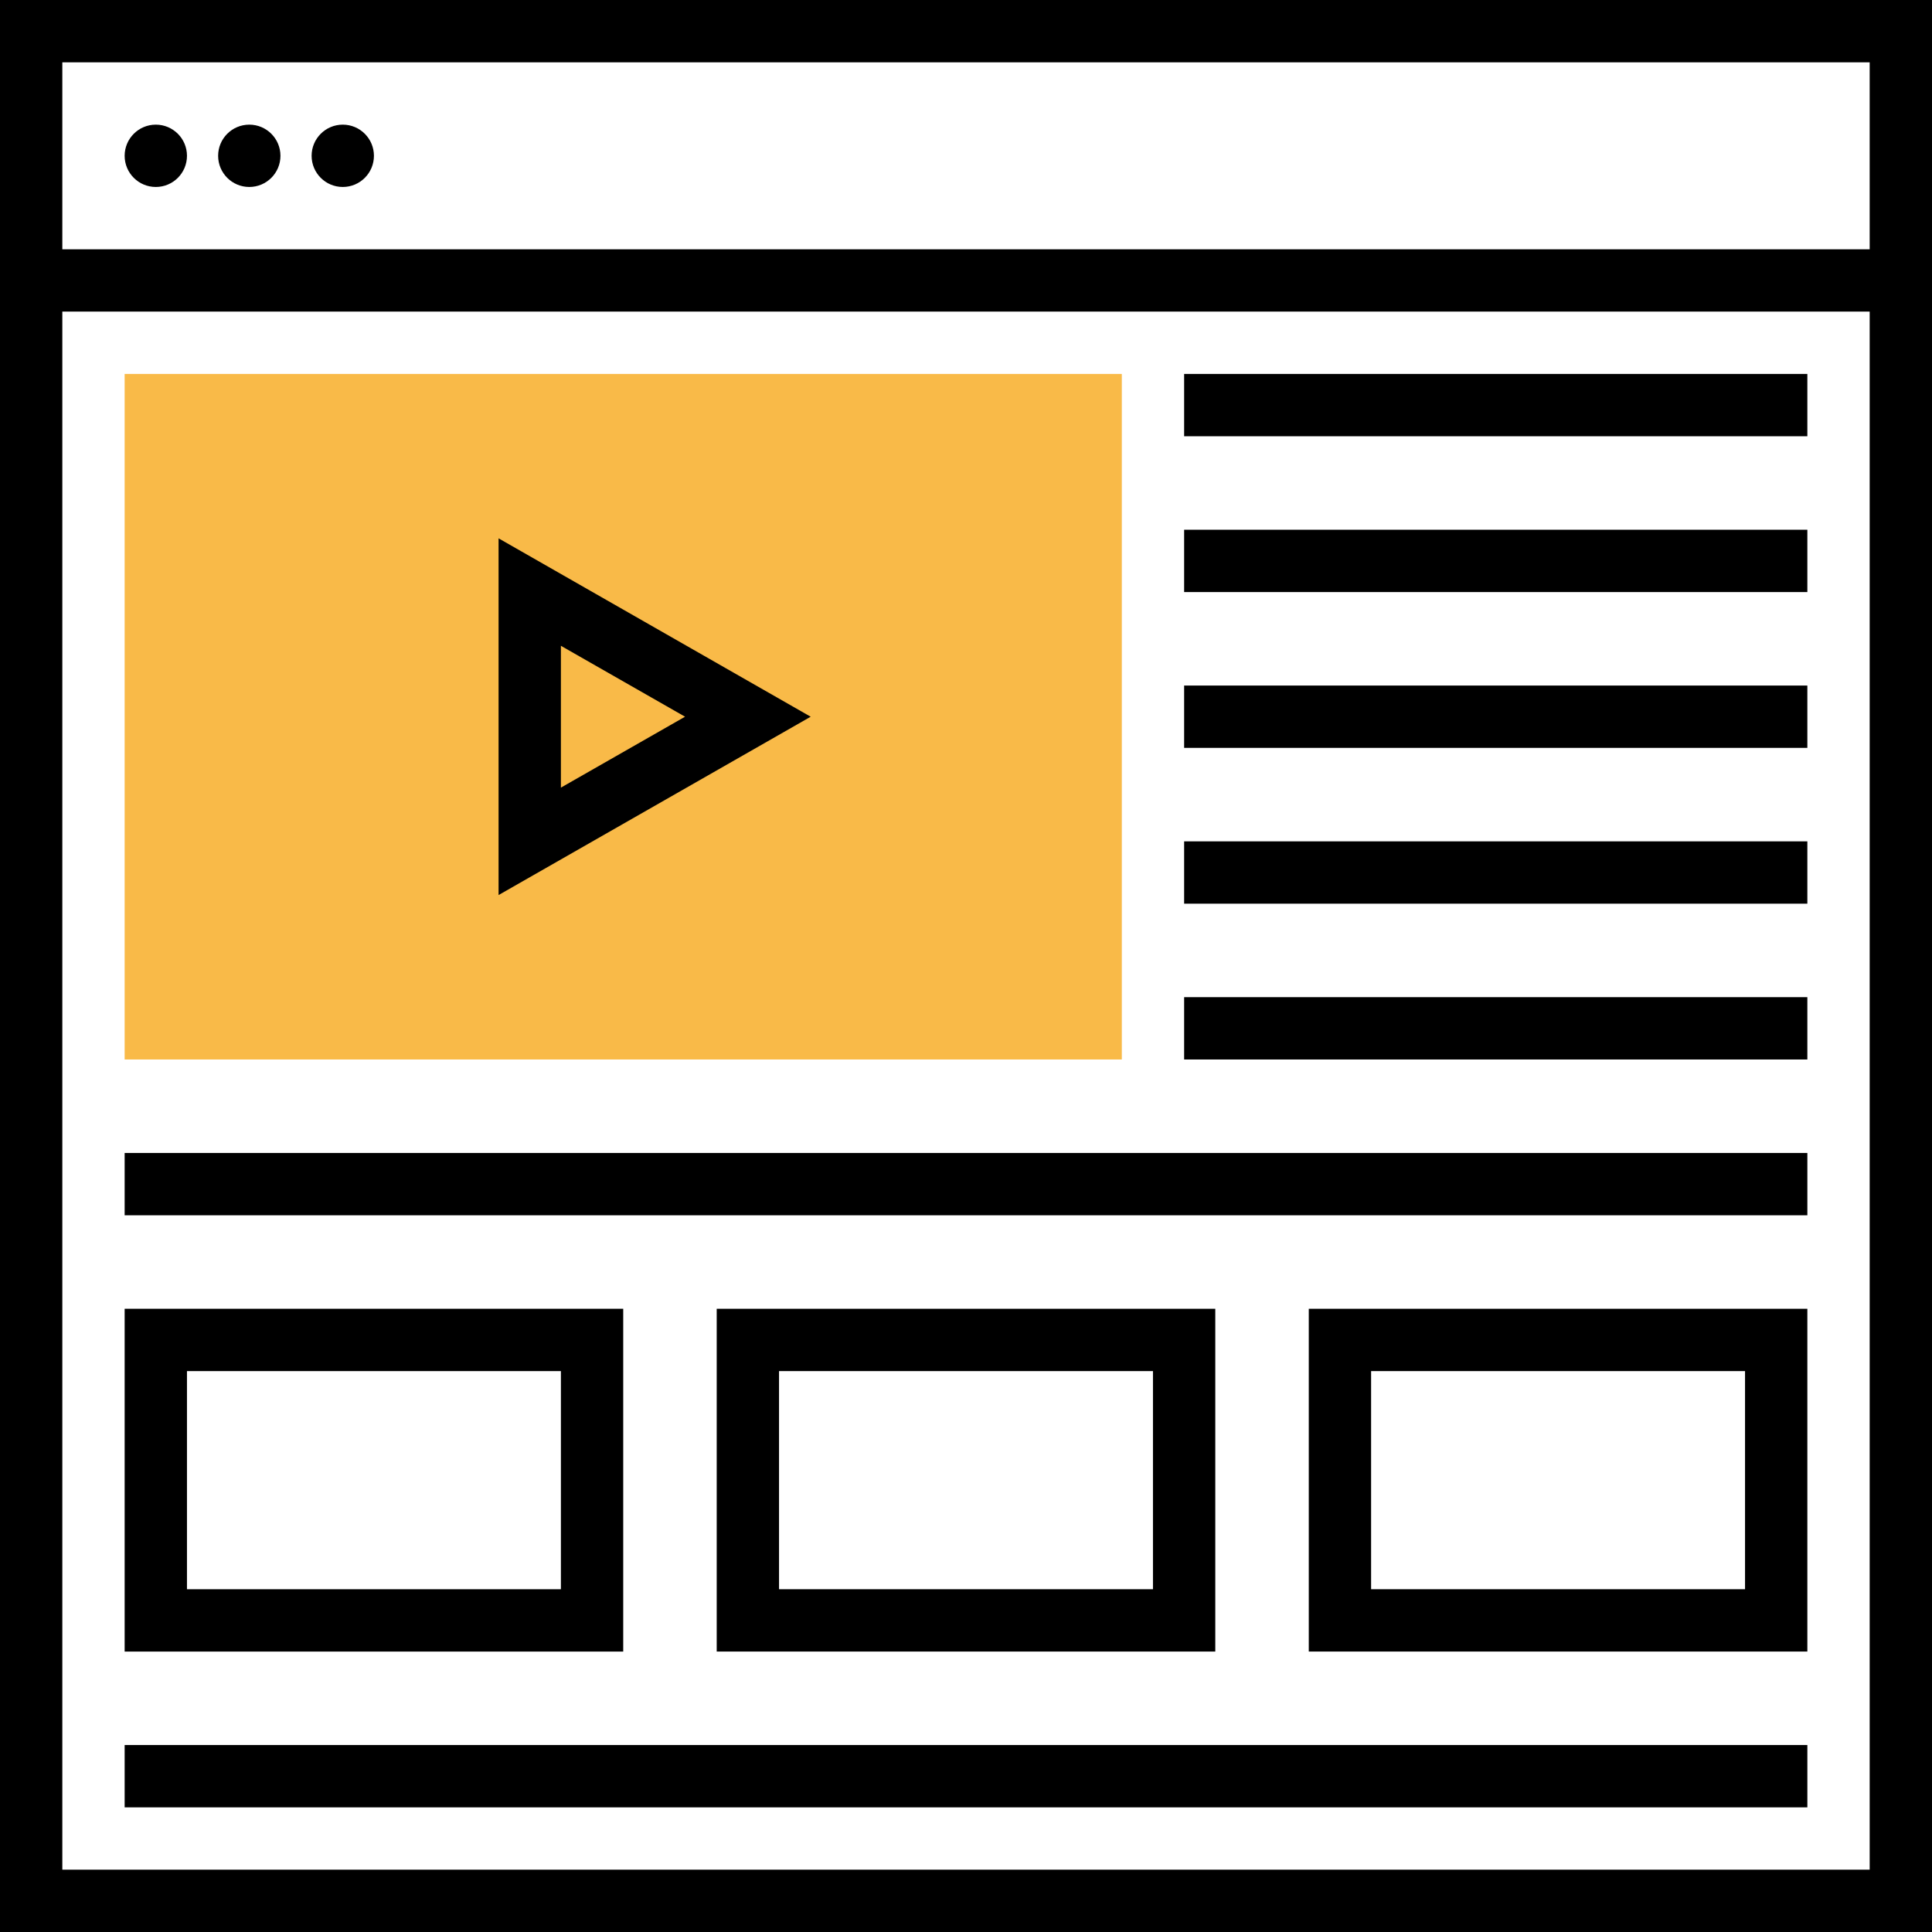 <svg viewBox="0 0 295.238 295.238">
<g>
	<g>
		<rect x="19.048" y="57.143" style="fill:#F9BA48;" width="152.381" height="104.762"/>
		<path d="M0,0v295.238h295.238V0H0z M285.714,9.524v28.571H9.524V9.524H285.714z M9.524,285.714V47.619
			h276.19v238.095H9.524z"/>
		<circle cx="23.81" cy="23.81" r="4.762"/>
		<circle cx="38.095" cy="23.81" r="4.762"/>
		<circle cx="52.381" cy="23.81" r="4.762"/>
		<path d="M76.19,82.267v54.51l47.695-27.252L76.19,82.267z M85.714,98.686l18.971,10.838l-18.971,10.838
			V98.686z"/>
		<rect x="180.952" y="57.143" width="95.238" height="9.524"/>
		<rect x="180.952" y="80.952" width="95.238" height="9.524"/>
		<rect x="180.952" y="104.762" width="95.238" height="9.524"/>
		<rect x="180.952" y="128.571" width="95.238" height="9.524"/>
		<rect x="180.952" y="152.381" width="95.238" height="9.524"/>
		<rect x="19.048" y="176.19" width="257.143" height="9.524"/>
		<path d="M95.238,200h-76.19v52.381h76.19V200z M85.714,242.857H28.571v-33.333h57.143
			C85.714,209.524,85.714,242.857,85.714,242.857z"/>
		<rect x="19.048" y="266.667" width="257.143" height="9.524"/>
		<path d="M109.524,200v52.381h76.19V200H109.524z M176.19,242.857h-57.143v-33.333h57.143V242.857z"/>
		<path d="M200,252.381h76.19V200H200V252.381z M209.524,209.524h57.143v33.333h-57.143L209.524,209.524
			L209.524,209.524z"/>
	</g>
</g>
</svg>
